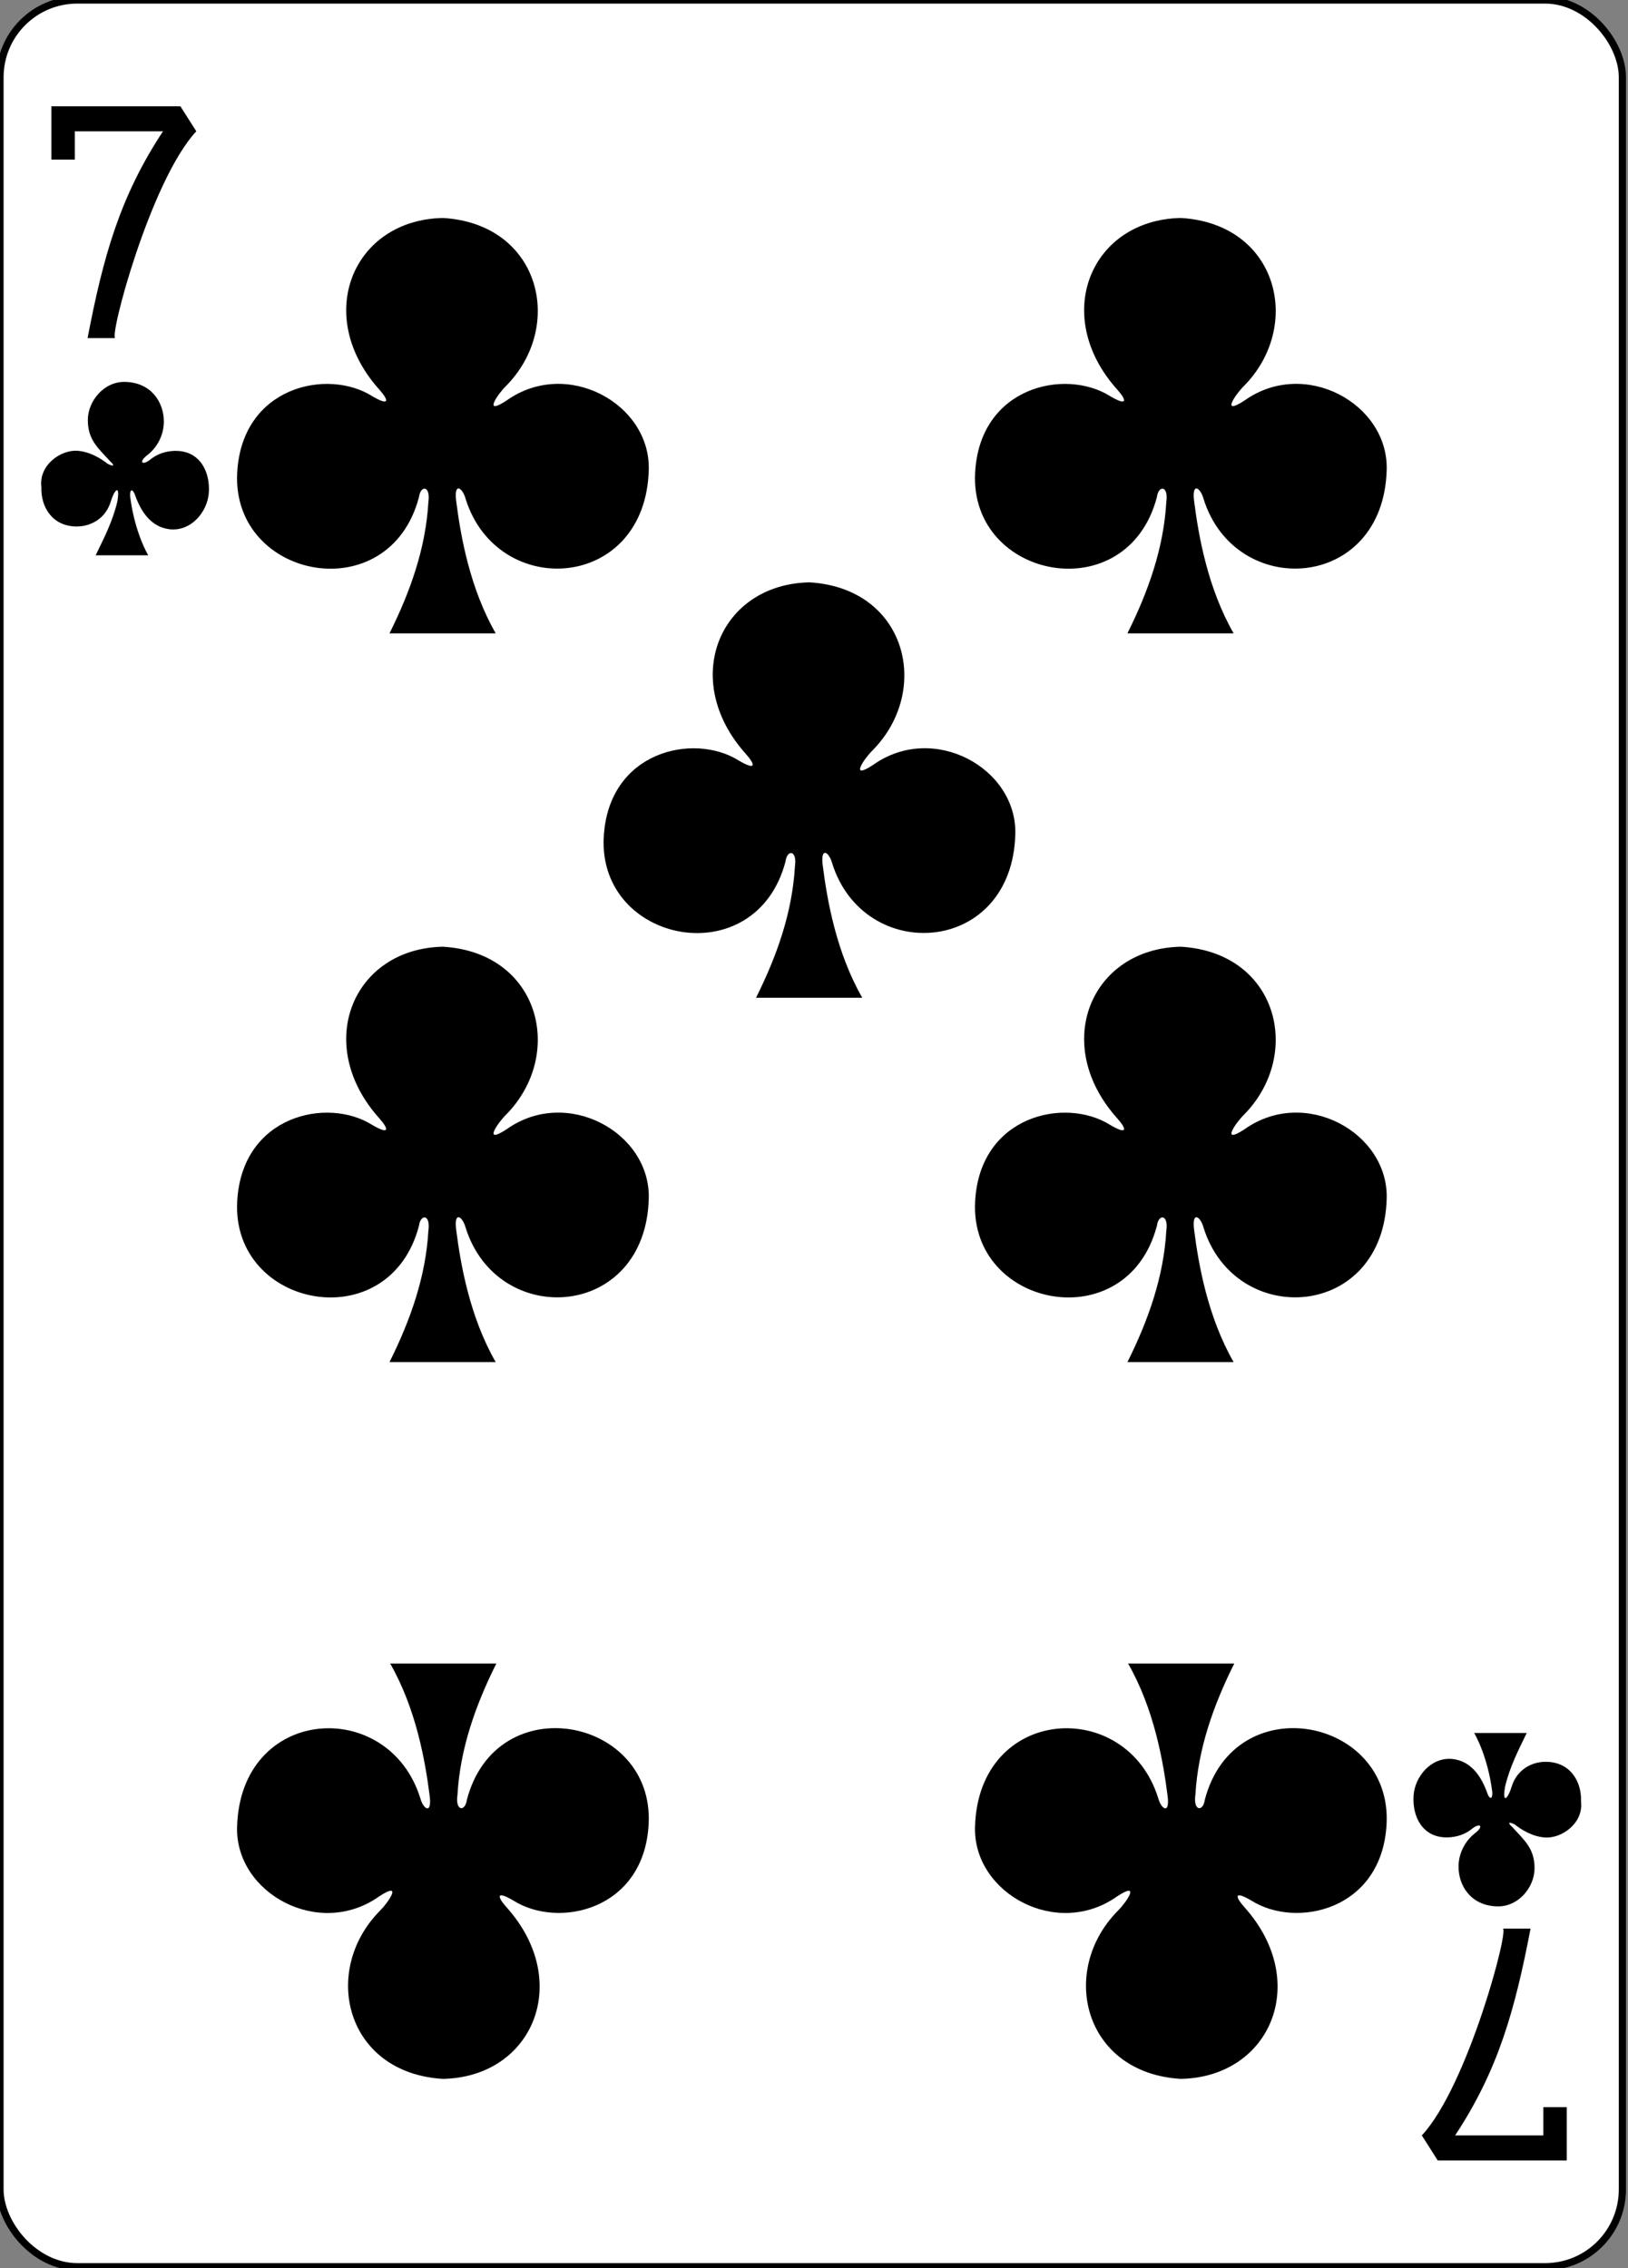 <svg width="224" height="312" xmlns="http://www.w3.org/2000/svg">

 <rect width="100%" height="100%" fill="#808080" stroke="none"/>

 <g>
  <title>background</title>
  <rect fill="none" id="canvas_background" height="314" width="226" y="-1" x="-1"/>
 </g>
 <g>
  <title>Layer 1</title>
  <g id="layer1">
   <g display="inline" id="g6806">
    <g display="inline" id="g3707">
     <g id="g8407">
      <g display="inline" id="g8853-8">
       <rect fill="#ffffff" stroke="#000000" stroke-width="0.99" stroke-miterlimit="3.8" ry="10.63" rx="10.63" id="rect6359-7" width="223.228" height="311.811" x="-0" y="0"/>
       <g id="g8660-4" transform="matrix(0.301,0,0,0.301,5449.582,-1980.882) "/>
      </g>
     </g>
     <g id="g6793">
      <path fill="#000000" id="path7110-2" d="m12.048,46.511c2.132,-11.09 4.409,-19.41 10.38,-28.448l-12.135,0l0,3.89l-3.226,0l0,-7.331l17.754,0l2.188,3.441c-6.341,6.797 -12.148,28.768 -11.119,28.448l-3.843,0z"/>
      <path fill="#000000" d="m210.592,265.301c-2.132,11.09 -4.409,19.41 -10.38,28.448l12.135,0l0,-3.89l3.226,0l0,7.331l-17.754,0l-2.188,-3.441c6.341,-6.797 12.148,-28.768 11.119,-28.448l3.843,0z" id="path7126-7"/>
      <path fill="#000000" d="m155.125,87.125c2.879,-5.776 4.976,-11.701 5.348,-18.037c0.342,-2.332 -1.075,-2.371 -1.288,-0.729c-4.076,15.593 -25.763,11.37 -25.017,-3.296c0.605,-11.895 12.419,-14.454 18.582,-10.565c2.434,1.433 2.296,0.575 0.968,-0.912c-9.155,-10.211 -3.61,-23.362 8.761,-23.602c13.38,0.793 16.851,14.87 8.644,23.148c-1.021,0.995 -3.284,4.191 0.123,1.956c8.287,-5.888 19.787,0.443 19.553,9.521c-0.433,16.739 -20.839,17.987 -25.203,4.006c-0.42,-1.55 -1.629,-2.329 -1.295,0.304c0.605,4.767 1.857,11.953 5.437,18.206l-14.613,0z" id="path3319"/>
      <path fill="#000000" id="path3321" d="m155.125,187.373c2.879,-5.776 4.976,-11.701 5.348,-18.037c0.342,-2.332 -1.075,-2.371 -1.288,-0.729c-4.076,15.593 -25.763,11.37 -25.017,-3.296c0.605,-11.895 12.419,-14.454 18.582,-10.565c2.434,1.433 2.296,0.575 0.968,-0.912c-9.155,-10.211 -3.61,-23.362 8.761,-23.602c13.38,0.793 16.851,14.87 8.644,23.148c-1.021,0.995 -3.284,4.191 0.123,1.956c8.287,-5.888 19.787,0.443 19.553,9.521c-0.433,16.739 -20.839,17.987 -25.203,4.006c-0.42,-1.55 -1.629,-2.329 -1.295,0.304c0.605,4.767 1.857,11.953 5.437,18.206l-14.613,0z"/>
      <path fill="#000000" d="m53.592,187.373c2.879,-5.776 4.976,-11.701 5.348,-18.037c0.342,-2.332 -1.075,-2.371 -1.288,-0.729c-4.076,15.593 -25.763,11.37 -25.017,-3.296c0.605,-11.895 12.419,-14.454 18.582,-10.565c2.434,1.433 2.296,0.575 0.968,-0.912c-9.155,-10.211 -3.61,-23.362 8.761,-23.602c13.38,0.793 16.851,14.87 8.644,23.148c-1.021,0.995 -3.284,4.191 0.123,1.956c8.287,-5.888 19.787,0.443 19.553,9.521c-0.433,16.739 -20.839,17.987 -25.203,4.006c-0.42,-1.55 -1.629,-2.329 -1.295,0.304c0.605,4.767 1.857,11.953 5.437,18.206l-14.613,0z" id="path3323"/>
      <path fill="#000000" id="path3325" d="m104.026,137.249c2.879,-5.776 4.976,-11.701 5.348,-18.037c0.342,-2.332 -1.075,-2.371 -1.288,-0.729c-4.076,15.593 -25.763,11.37 -25.017,-3.296c0.605,-11.895 12.419,-14.454 18.582,-10.565c2.434,1.433 2.296,0.575 0.968,-0.912c-9.155,-10.211 -3.61,-23.362 8.761,-23.602c13.38,0.793 16.851,14.87 8.644,23.148c-1.021,0.995 -3.284,4.191 0.123,1.956c8.287,-5.888 19.787,0.443 19.553,9.521c-0.433,16.739 -20.839,17.987 -25.203,4.006c-0.42,-1.55 -1.629,-2.329 -1.295,0.304c0.605,4.767 1.857,11.953 5.437,18.206l-14.613,0z"/>
      <path fill="#000000" d="m53.592,87.125c2.879,-5.776 4.976,-11.701 5.348,-18.037c0.342,-2.332 -1.075,-2.371 -1.288,-0.729c-4.076,15.593 -25.763,11.37 -25.017,-3.296c0.605,-11.895 12.419,-14.454 18.582,-10.565c2.434,1.433 2.296,0.575 0.968,-0.912c-9.155,-10.211 -3.61,-23.362 8.761,-23.602c13.38,0.793 16.851,14.87 8.644,23.148c-1.021,0.995 -3.284,4.191 0.123,1.956c8.287,-5.888 19.787,0.443 19.553,9.521c-0.433,16.739 -20.839,17.987 -25.203,4.006c-0.42,-1.55 -1.629,-2.329 -1.295,0.304c0.605,4.767 1.857,11.953 5.437,18.206l-14.613,0z" id="path3327"/>
      <path fill="#000000" d="m169.827,228.83c-2.879,5.776 -4.976,11.701 -5.348,18.037c-0.342,2.332 1.075,2.371 1.288,0.729c4.076,-15.593 25.763,-11.37 25.017,3.297c-0.605,11.895 -12.419,14.454 -18.582,10.565c-2.434,-1.433 -2.296,-0.575 -0.968,0.912c9.155,10.211 3.61,23.362 -8.761,23.602c-13.38,-0.793 -16.851,-14.87 -8.644,-23.148c1.021,-0.995 3.284,-4.191 -0.123,-1.956c-8.287,5.888 -19.787,-0.443 -19.553,-9.521c0.433,-16.739 20.839,-17.987 25.203,-4.006c0.42,1.55 1.629,2.329 1.295,-0.304c-0.605,-4.767 -1.857,-11.953 -5.437,-18.206l14.613,0z" id="path3381"/>
      <path fill="#000000" id="path3383" d="m68.294,228.83c-2.879,5.776 -4.976,11.701 -5.348,18.037c-0.342,2.332 1.075,2.371 1.288,0.729c4.076,-15.593 25.763,-11.37 25.017,3.297c-0.605,11.895 -12.419,14.454 -18.582,10.565c-2.434,-1.433 -2.296,-0.575 -0.968,0.912c9.155,10.211 3.61,23.362 -8.761,23.602c-13.38,-0.793 -16.851,-14.87 -8.644,-23.148c1.021,-0.995 3.284,-4.191 -0.123,-1.956c-8.287,5.888 -19.787,-0.443 -19.553,-9.521c0.433,-16.739 20.839,-17.987 25.203,-4.006c0.42,1.55 1.629,2.329 1.295,-0.304c-0.605,-4.767 -1.857,-11.953 -5.437,-18.206l14.613,0z"/>
      <path fill="#000000" d="m13.162,76.387c1.192,-2.445 2.352,-4.721 2.984,-7.401c0.419,-2.528 -0.438,-1.589 -0.925,0.068c-0.721,2.297 -2.723,3.344 -4.58,3.369c-3.371,0.045 -5.053,-2.604 -4.948,-5.454c-0.368,-2.999 2.671,-5.12 4.962,-4.957c1.722,0.123 3.224,1.052 4.133,1.775c0.596,0.315 1.234,0.455 0.345,-0.358c-1.678,-1.833 -3.077,-2.964 -3.046,-5.711c0.029,-2.579 2.233,-5.268 5.155,-5.184c3.651,0.105 5.312,2.89 5.303,5.481c-0.01,1.888 -0.954,3.626 -2.411,4.703c-0.944,0.766 -0.679,1.34 0.398,0.615c1.035,-0.892 2.267,-1.283 3.545,-1.31c3.49,-0.055 4.855,2.961 4.655,5.764c-0.187,2.626 -2.423,5.328 -5.369,5.022c-2.631,-0.301 -4.013,-2.51 -4.805,-4.777c-0.262,-0.695 -0.676,-0.883 -0.664,0.153c0.608,5.057 2.492,8.204 2.505,8.202l-7.236,0z" id="path3470"/>
      <path fill="#000000" id="path3494" d="m210.066,238.391c-1.192,2.445 -2.352,4.721 -2.984,7.401c-0.419,2.528 0.438,1.589 0.925,-0.068c0.721,-2.297 2.723,-3.344 4.58,-3.369c3.371,-0.045 5.053,2.604 4.948,5.454c0.368,2.999 -2.671,5.12 -4.962,4.957c-1.722,-0.123 -3.224,-1.052 -4.133,-1.775c-0.596,-0.315 -1.234,-0.455 -0.345,0.358c1.678,1.833 3.077,2.964 3.046,5.711c-0.029,2.579 -2.233,5.268 -5.155,5.184c-3.651,-0.105 -5.312,-2.89 -5.303,-5.481c0.01,-1.888 0.954,-3.626 2.411,-4.703c0.944,-0.766 0.679,-1.34 -0.398,-0.615c-1.035,0.892 -2.267,1.283 -3.545,1.31c-3.49,0.055 -4.855,-2.961 -4.655,-5.764c0.187,-2.626 2.423,-5.328 5.369,-5.022c2.631,0.301 4.013,2.51 4.805,4.777c0.262,0.695 0.676,0.883 0.664,-0.153c-0.608,-5.057 -2.492,-8.204 -2.505,-8.202l7.236,-0z"/>
     </g>
    </g>
   </g>
  </g>
 </g>
</svg>